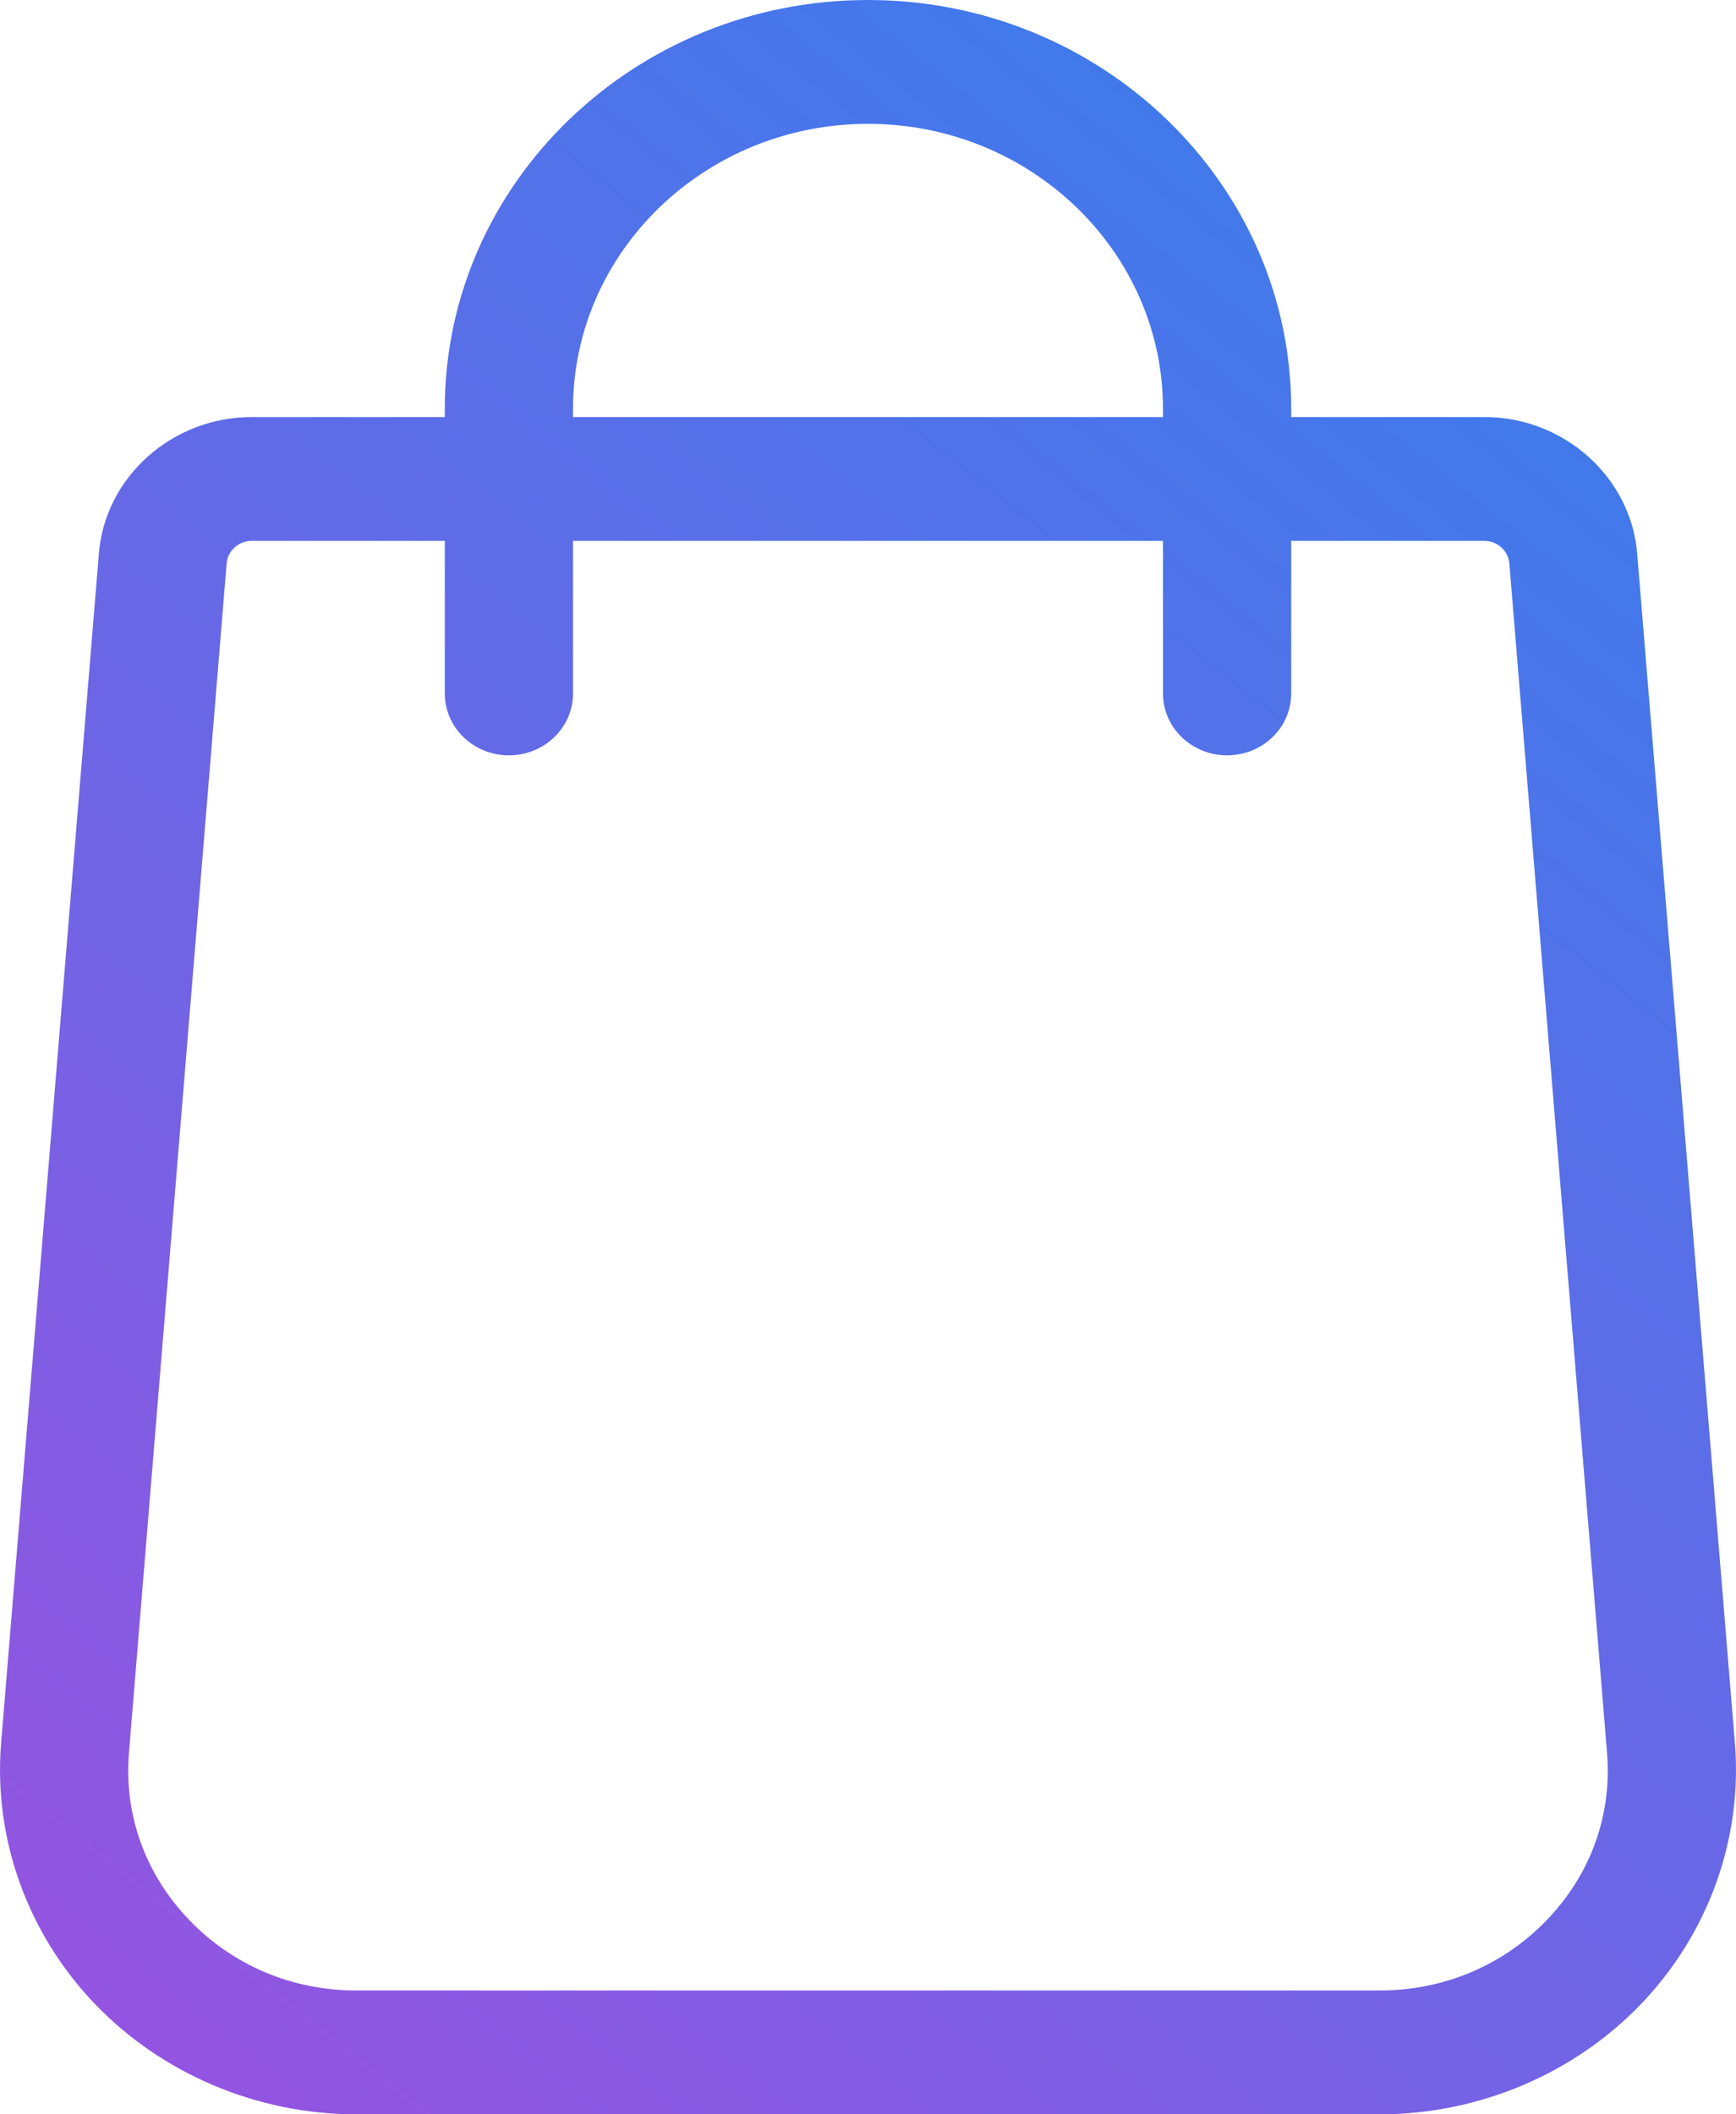 <svg width="23" height="28" viewBox="0 0 23 28" fill="none" xmlns="http://www.w3.org/2000/svg">
<path d="M22.986 23.09L21.691 7.334C21.61 6.319 20.721 5.523 19.666 5.523H17.107V5.412C17.107 2.428 14.592 0 11.5 0C8.408 0 5.893 2.428 5.893 5.412V5.523H3.334C2.279 5.523 1.39 6.319 1.31 7.332L0.014 23.092C-0.087 24.354 0.367 25.61 1.258 26.539C2.149 27.467 3.412 28 4.723 28H18.277C19.588 28 20.851 27.468 21.742 26.539C22.633 25.61 23.087 24.354 22.986 23.09ZM7.592 5.412C7.592 3.332 9.345 1.64 11.5 1.64C13.655 1.64 15.408 3.332 15.408 5.412V5.523H7.592V5.412ZM20.496 25.424C19.917 26.028 19.129 26.36 18.277 26.36H4.723C3.871 26.36 3.083 26.028 2.505 25.424C1.926 24.821 1.643 24.038 1.708 23.22L3.003 7.459C3.017 7.293 3.162 7.163 3.334 7.163H5.893V9.183C5.893 9.636 6.273 10.003 6.742 10.003C7.212 10.003 7.592 9.636 7.592 9.183V7.163H15.408V9.183C15.408 9.636 15.789 10.003 16.258 10.003C16.727 10.003 17.107 9.636 17.107 9.183V7.163H19.666C19.838 7.163 19.983 7.293 19.997 7.461L21.292 23.218C21.358 24.038 21.075 24.821 20.496 25.424Z" fill="url(#paint0_linear_121_323)"/>
<defs>
<linearGradient id="paint0_linear_121_323" x1="-7.42283e-07" y1="29" x2="23" y2="-3.23111e-09" gradientUnits="userSpaceOnUse">
<stop stop-color="#9B51E0"/>
<stop offset="1" stop-color="#3081ED"/>
</linearGradient>
</defs>
</svg>
